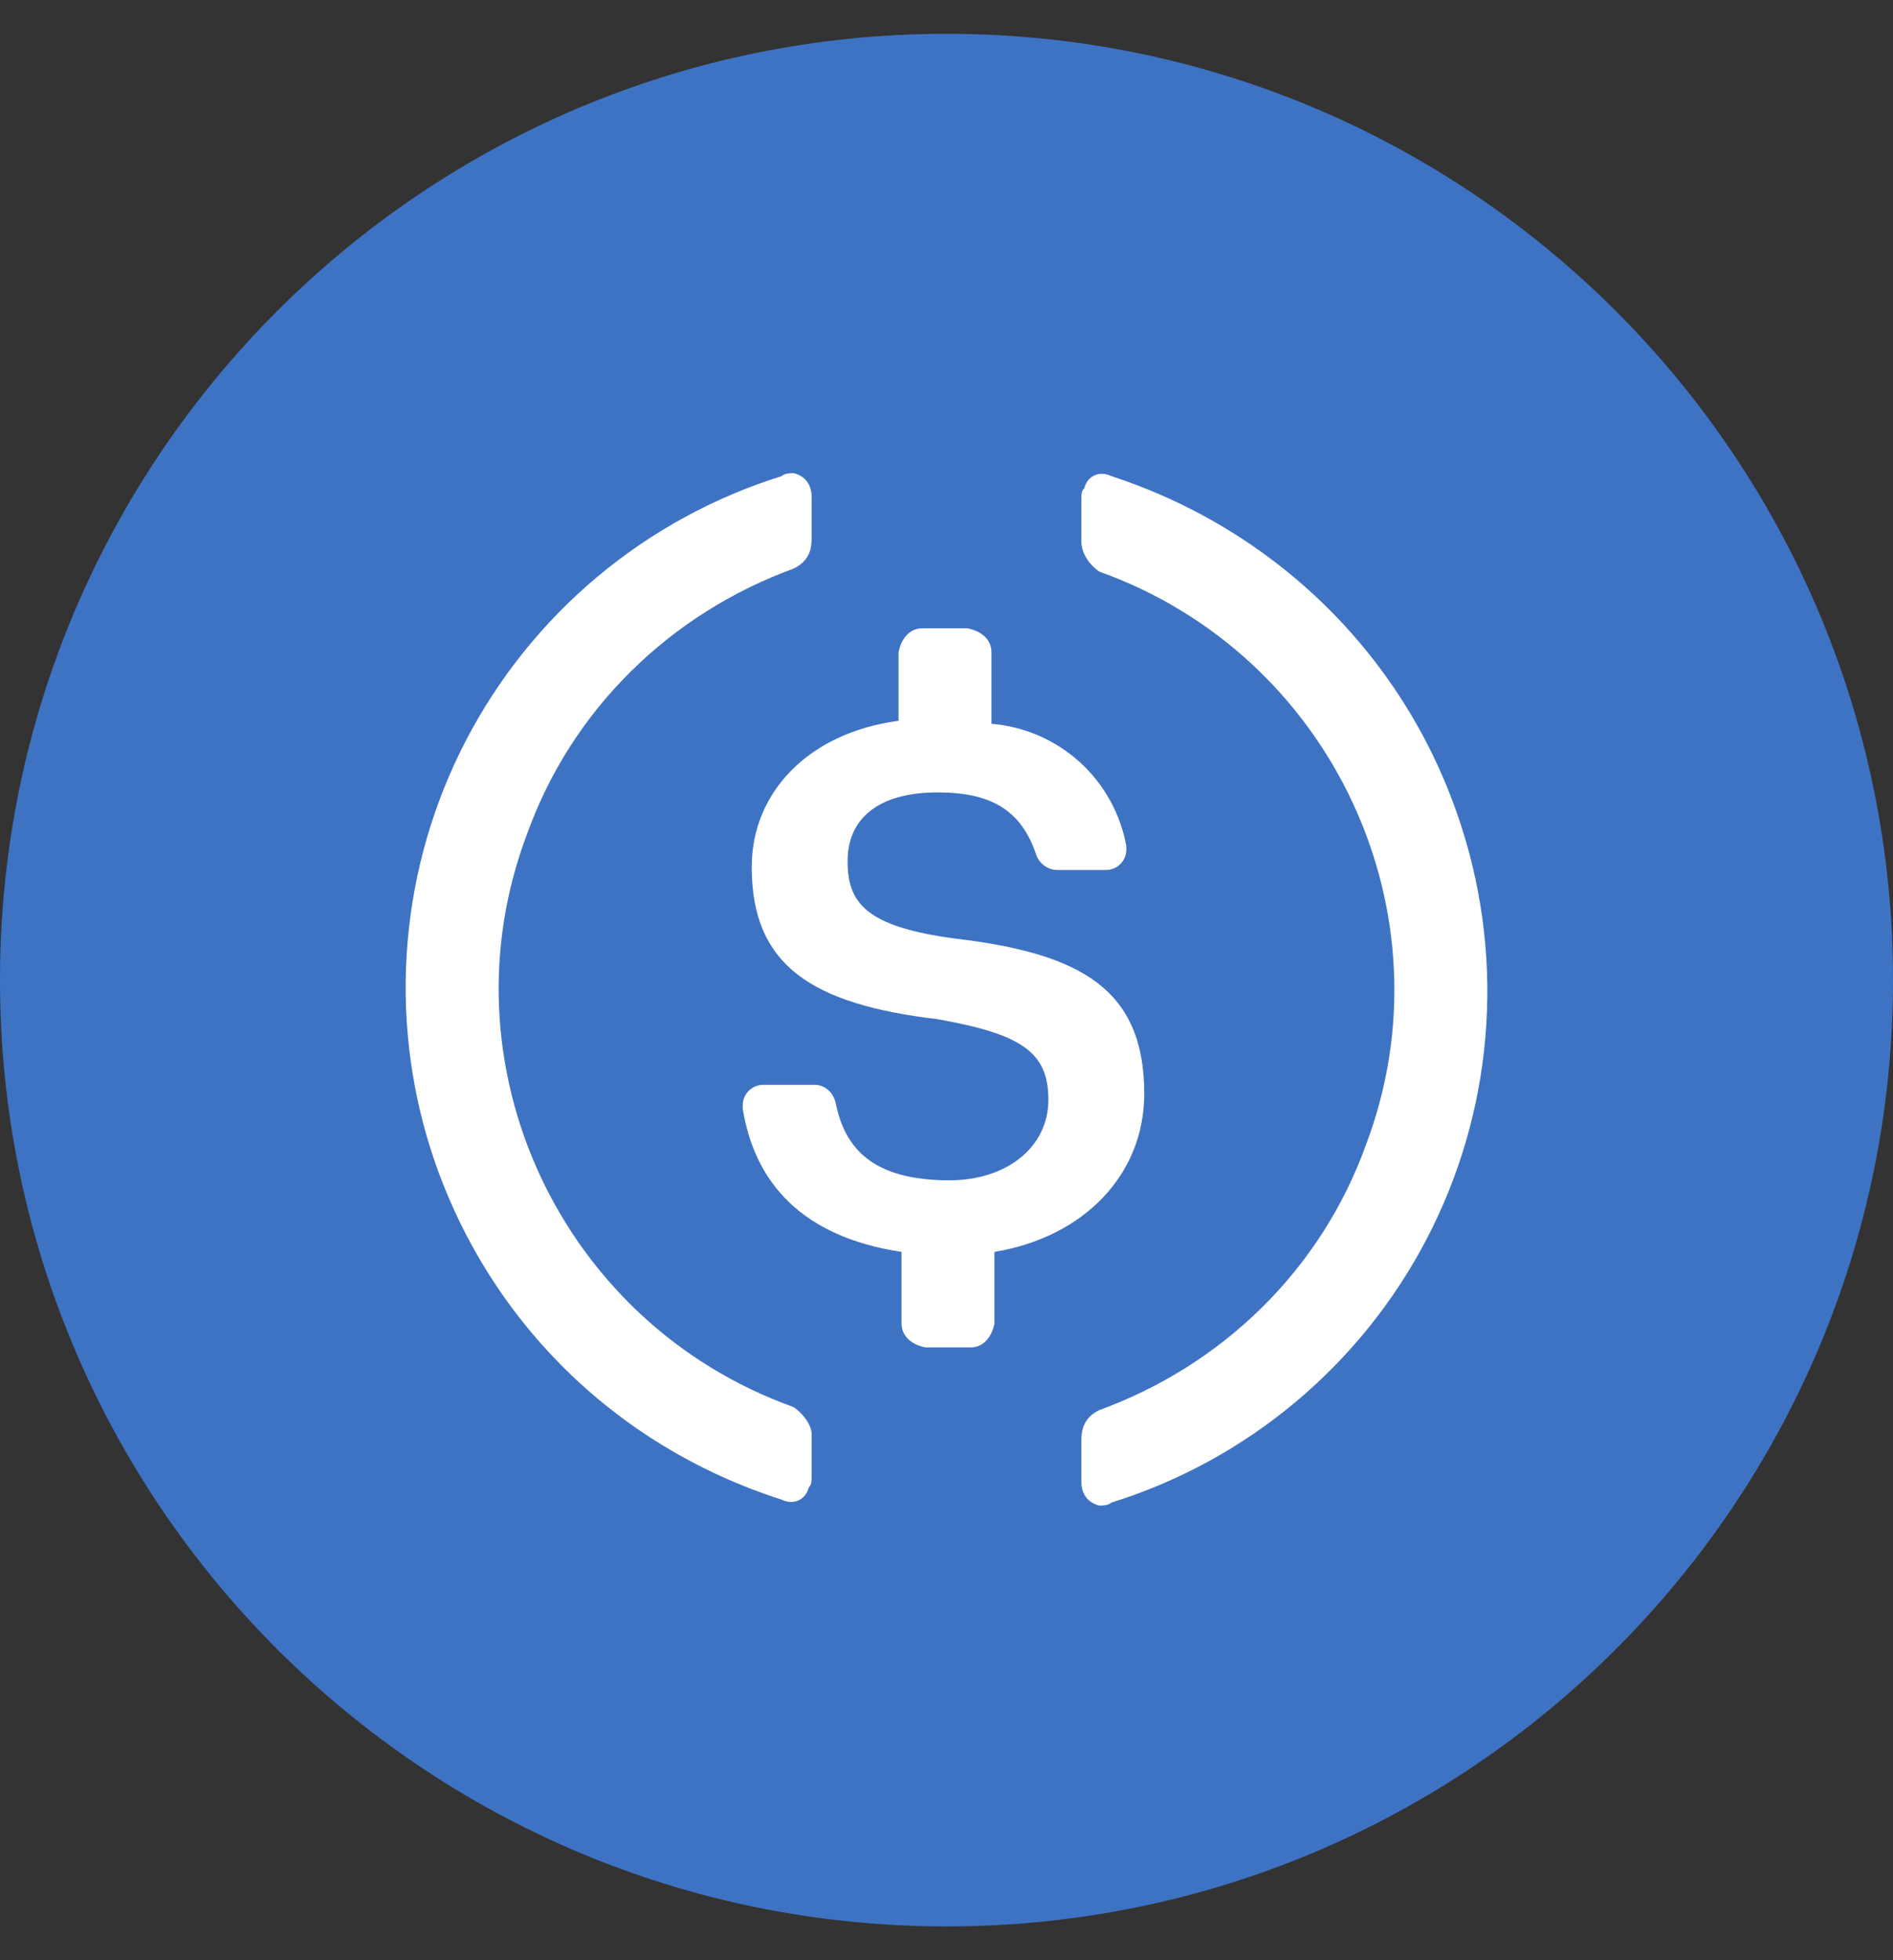 <svg width="100%" height="100%" viewBox="0 0 28 29" fill="none" xmlns="http://www.w3.org/2000/svg">
<rect x="0" y="0" width="28" height="29" fill="#333333" stroke="none"/>
<path d="M14 28.5C21.732 28.5 28 22.232 28 14.5C28 6.768 21.732 0.5 14 0.5C6.268 0.5 0 6.768 0 14.5C0 22.232 6.268 28.5 14 28.5Z" fill="#3E73C4"/>
<path d="M16.925 16.182C16.925 14.637 15.994 14.107 14.132 13.886C12.803 13.71 12.537 13.357 12.537 12.739C12.537 12.12 12.981 11.723 13.867 11.723C14.665 11.723 15.108 11.988 15.329 12.651C15.353 12.715 15.395 12.77 15.45 12.809C15.506 12.849 15.572 12.87 15.64 12.871H16.349C16.39 12.872 16.431 12.865 16.469 12.85C16.507 12.835 16.542 12.812 16.571 12.783C16.6 12.754 16.623 12.72 16.638 12.682C16.653 12.643 16.661 12.603 16.66 12.562V12.518C16.573 12.039 16.331 11.601 15.97 11.274C15.609 10.947 15.15 10.748 14.665 10.708V9.649C14.665 9.472 14.532 9.34 14.31 9.295H13.645C13.468 9.295 13.335 9.428 13.291 9.649V10.664C11.96 10.84 11.119 11.723 11.119 12.827C11.119 14.283 12.005 14.857 13.867 15.078C15.108 15.299 15.507 15.564 15.507 16.27C15.507 16.976 14.886 17.462 14.044 17.462C12.892 17.462 12.493 16.977 12.36 16.314C12.316 16.138 12.182 16.049 12.049 16.049H11.296C11.255 16.048 11.214 16.056 11.176 16.071C11.138 16.086 11.104 16.109 11.075 16.138C11.046 16.166 11.023 16.201 11.008 16.239C10.992 16.277 10.985 16.318 10.986 16.358V16.402C11.163 17.506 11.873 18.3 13.335 18.521V19.581C13.335 19.757 13.468 19.89 13.689 19.934H14.355C14.532 19.934 14.665 19.802 14.709 19.581V18.521C16.039 18.3 16.925 17.373 16.925 16.181V16.182Z" fill="white"/>
<path d="M11.739 20.817C8.282 19.581 6.509 15.74 7.795 12.341C8.459 10.487 9.922 9.075 11.739 8.412C11.917 8.324 12.005 8.192 12.005 7.971V7.353C12.005 7.177 11.917 7.044 11.739 7C11.695 7 11.606 7 11.562 7.044C10.565 7.355 9.638 7.861 8.837 8.532C8.036 9.203 7.375 10.026 6.893 10.953C6.411 11.88 6.117 12.894 6.029 13.935C5.94 14.976 6.058 16.025 6.376 17.02C7.173 19.493 9.08 21.392 11.562 22.186C11.739 22.274 11.917 22.186 11.961 22.009C12.005 21.965 12.005 21.92 12.005 21.832V21.214C12.005 21.082 11.873 20.906 11.739 20.817ZM16.438 7.044C16.261 6.956 16.083 7.044 16.039 7.22C15.995 7.265 15.995 7.309 15.995 7.397V8.015C15.995 8.192 16.127 8.368 16.261 8.457C19.718 9.693 21.491 13.534 20.206 16.932C19.541 18.787 18.078 20.199 16.261 20.861C16.083 20.949 15.995 21.082 15.995 21.303V21.921C15.995 22.097 16.083 22.229 16.261 22.274C16.305 22.274 16.394 22.274 16.438 22.23C17.436 21.919 18.362 21.413 19.163 20.742C19.964 20.071 20.625 19.248 21.107 18.321C21.589 17.394 21.883 16.38 21.971 15.339C22.06 14.297 21.942 13.249 21.624 12.253C20.827 9.737 18.876 7.839 16.438 7.044Z" fill="white"/>
</svg>
